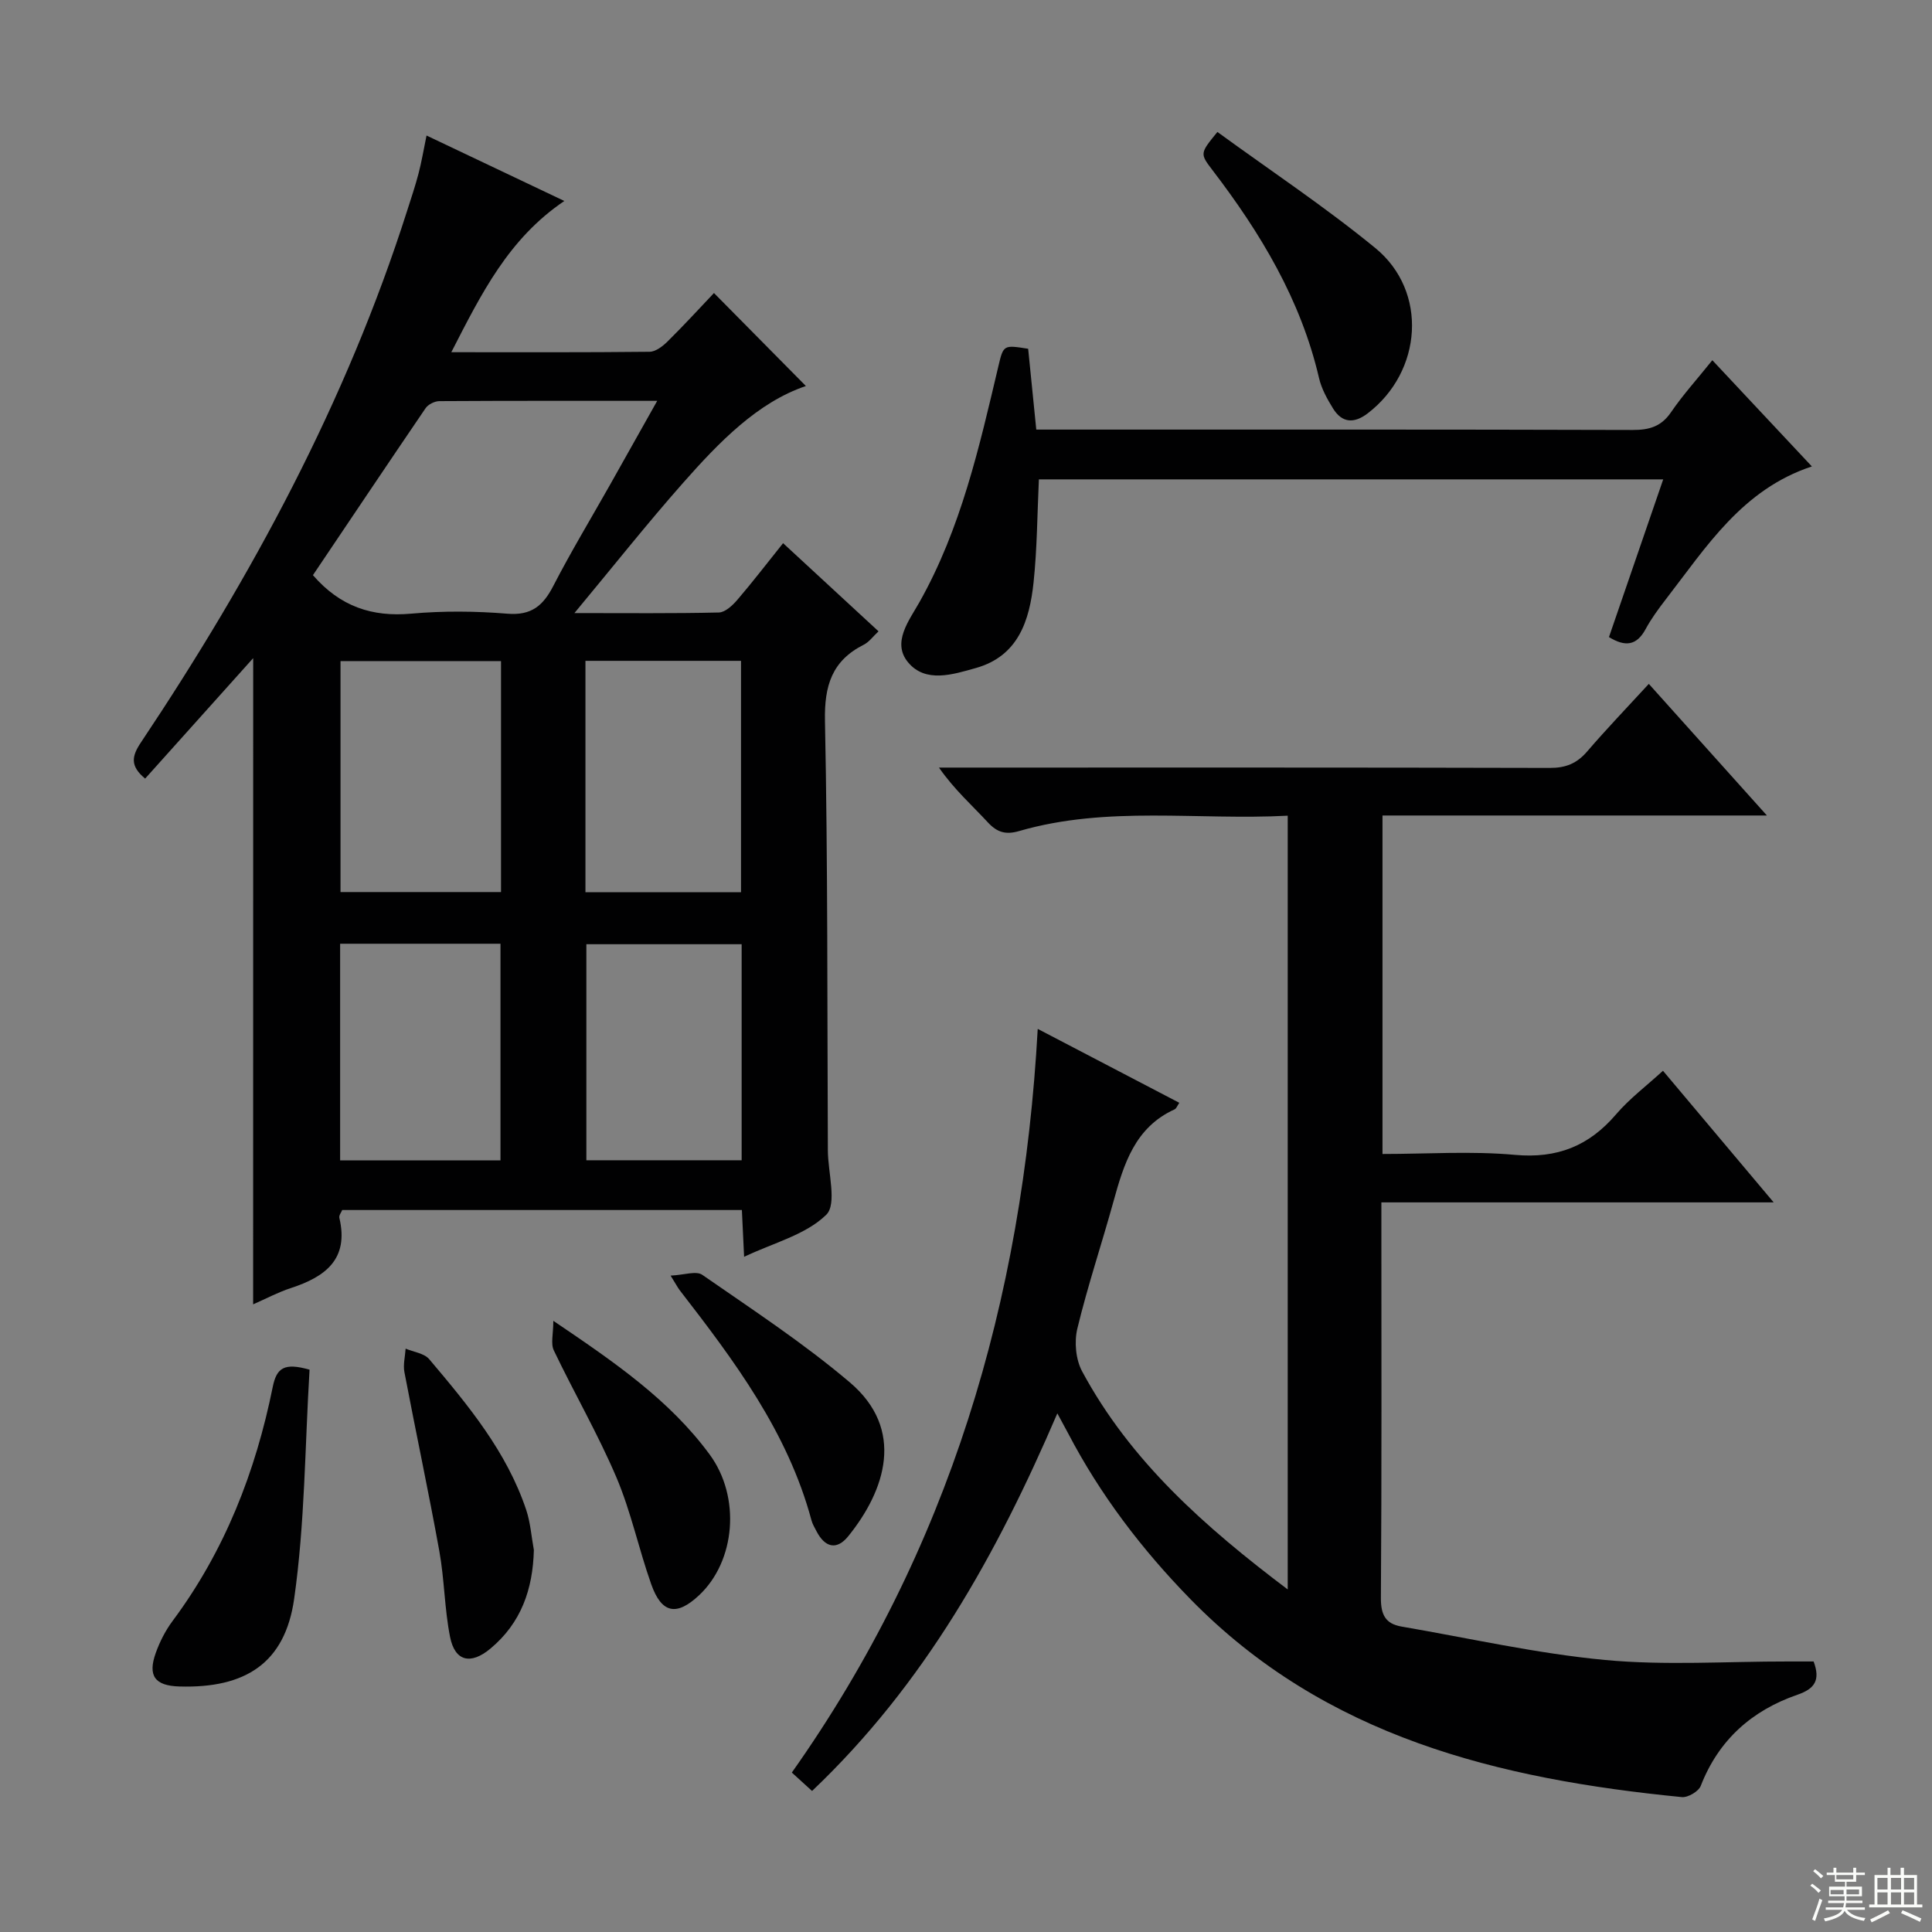 <svg enable-background="new 0 0 400 400" viewBox="0 0 400 400" xmlns="http://www.w3.org/2000/svg"><rect x="0" y="0" width="400" height="400" fill="#808080" stroke="none"/><g fill="#010102"><path d="m52.42 136.26c-7.58 8.45-14.99 16.72-22.37 24.94-3.19-2.63-2.76-4.67-.87-7.49 22.98-34.4 42.52-70.55 55.14-110.16.81-2.53 1.66-5.05 2.33-7.61.63-2.4 1.04-4.86 1.66-7.88 9.4 4.46 18.69 8.88 28.53 13.55-11.57 7.82-17.18 19.19-23.4 31.31 14.25 0 27.66.06 41.06-.09 1.25-.01 2.7-1.14 3.7-2.12 3.43-3.39 6.69-6.95 9.62-10.04 6.65 6.72 12.91 13.06 19.03 19.25-9.97 3.38-17.91 11.54-25.43 20.06-7.43 8.41-14.4 17.21-22.49 26.95 11.06 0 20.48.1 29.9-.12 1.31-.03 2.83-1.46 3.82-2.61 3.13-3.65 6.06-7.47 9.48-11.74 6.63 6.12 13.03 12.04 19.76 18.25-1.18 1.1-1.96 2.21-3.04 2.76-6.6 3.32-8.2 8.48-8.05 15.78.6 29.64.46 59.29.6 88.94.02 4.58 1.94 11.09-.34 13.32-4.24 4.15-10.92 5.8-17 8.7-.17-3.53-.31-6.45-.46-9.69-27.67 0-55.09 0-82.75 0-.17.45-.71 1.11-.59 1.62 2.03 8.59-2.94 12.22-10.04 14.54-2.64.86-5.12 2.19-7.81 3.37.01-44.75.01-89.08.01-133.79zm12.37-17.18c5.68 6.55 12.3 8.69 20.34 7.97 6.6-.59 13.33-.53 19.93.01 4.99.41 7.41-1.69 9.51-5.78 3.65-7.07 7.77-13.9 11.69-20.84 3.15-5.58 6.29-11.17 9.81-17.45-15.63 0-30.37-.03-45.12.06-.96.01-2.29.67-2.83 1.45-7.85 11.53-15.6 23.1-23.33 34.58zm38.94 17.79c-11.23 0-22.25 0-33.23 0v47.82h33.23c0-16.08 0-31.84 0-47.82zm17.48 47.85h32.21c0-16.14 0-32 0-47.9-10.96 0-21.52 0-32.21 0zm-17.59 55.52c0-15.27 0-30 0-44.85-11.2 0-22.08 0-33.2 0v44.85zm49.93-44.75c-10.94 0-21.61 0-32.15 0v44.73h32.15c0-15.11 0-29.84 0-44.73z"/><path d="m218.91 292.62c-12.55 29.25-27.53 56.1-50.78 78.18-1.35-1.23-2.62-2.39-4.19-3.81 32.51-46 47.8-97.56 50.91-153.97 10.2 5.33 19.71 10.29 29.31 15.3-.4.58-.59 1.18-.97 1.36-8.21 3.73-10.51 11.3-12.66 19.08-2.43 8.79-5.34 17.46-7.48 26.32-.66 2.75-.33 6.4 1 8.86 10.01 18.6 25.41 32.2 42.56 45.14 0-53.65 0-106.64 0-160.2-18.64.99-37.33-2.12-55.61 3.18-2.72.79-4.52.32-6.47-1.79-3.27-3.54-6.91-6.74-10.13-11.35h4.98c40.5 0 81-.04 121.49.07 3.3.01 5.59-.92 7.72-3.39 4-4.66 8.26-9.09 12.78-14.01 8.04 8.95 15.87 17.68 24.45 27.25-27.09 0-53.22 0-79.59 0v70.08c9.21 0 18.37-.64 27.4.18 8.78.8 15.36-1.84 20.97-8.4 2.78-3.25 6.29-5.88 9.7-9.01 7.55 8.98 14.87 17.68 22.92 27.25-27.67 0-54.2 0-81.22 0v4.39c0 25.83.08 51.66-.1 77.5-.02 3.47.94 5.36 4.26 5.93 14.04 2.41 28 5.59 42.14 6.92 12.52 1.18 25.24.29 37.87.31h5.32c1.44 3.87.24 5.65-3.36 6.89-9.42 3.25-16.31 9.35-20.01 18.87-.45 1.15-2.65 2.44-3.91 2.32-37.89-3.73-73.83-12.42-101.73-40.97-10.06-10.29-18.71-21.64-25.38-34.43-.59-1.12-1.21-2.23-2.19-4.05z"/><path d="m354.52 74.58c6.98 7.45 13.68 14.59 20.61 21.99-14.41 4.75-21.84 16.65-30.23 27.5-1.52 1.97-3.02 4.01-4.2 6.19-1.86 3.44-4.24 3.69-7.58 1.64 3.71-10.78 7.41-21.53 11.23-32.65-43.49 0-86.4 0-129.26 0-.34 7.22-.36 14.31-1.1 21.32-.83 7.88-3.15 15.27-11.96 17.74-4.73 1.33-10.41 3.18-14.03-1.19-3.38-4.08.19-8.61 2.34-12.41 8.61-15.27 12.4-32.11 16.37-48.91 1.04-4.41 1.07-4.4 6.16-3.59.54 5.34 1.08 10.75 1.68 16.73h5.46c39.33 0 78.66-.04 117.99.08 3.48.01 5.94-.7 7.98-3.69 2.44-3.57 5.36-6.79 8.54-10.75z"/><path d="m252.05 27.32c10.89 7.94 22.22 15.46 32.69 24.03 10.95 8.96 9.77 25.58-1.6 34.25-2.8 2.13-5.28 1.99-7.15-1.03-1.21-1.96-2.39-4.09-2.9-6.3-3.77-16.22-12.12-30.05-22.08-43.07-2.61-3.42-2.57-3.45 1.04-7.88z"/><path d="m64.09 283.58c-.96 15.83-.96 31.8-3.19 47.45-1.9 13.35-10.13 18.53-23.72 18.14-5.1-.14-6.65-2.18-4.92-6.98.83-2.31 2-4.61 3.46-6.57 10.81-14.51 17.2-30.92 20.75-48.48.8-3.94 2.37-5.06 7.62-3.56z"/><path d="m114.56 273.46c12.67 8.57 24.05 16.37 32.36 27.67 6.49 8.82 5.36 22.07-2.17 29.14-4.67 4.38-7.77 3.81-9.92-2.27-2.59-7.31-4.19-15.02-7.21-22.13-3.82-8.97-8.75-17.48-12.96-26.29-.67-1.4-.1-3.38-.1-6.12z"/><path d="m138.84 264.1c2.78-.12 5.29-1.04 6.56-.16 10.35 7.18 20.95 14.13 30.54 22.26 11.52 9.77 7.38 22.33-.31 31.85-2.43 3.01-4.86 2.3-6.58-1.02-.38-.74-.83-1.47-1.04-2.26-4.91-18.28-15.97-33.03-27.28-47.64-.4-.52-.7-1.12-1.89-3.03z"/><path d="m110.53 320.9c-.2 8.14-2.63 15.12-9 20.43-4.07 3.39-7.34 2.66-8.35-2.42-1.16-5.84-1.16-11.89-2.22-17.76-2.24-12.38-4.88-24.69-7.23-37.06-.3-1.55.15-3.25.25-4.87 1.65.7 3.84.96 4.88 2.18 8.05 9.53 16.06 19.15 20.1 31.25.87 2.63 1.06 5.49 1.57 8.25z"/></g><path d="m374.8 390.4.4-.4c.7.5 1.3 1 1.8 1.4l-.5.5c-.5-.6-1.1-1.1-1.7-1.5zm1 7.3-.6-.3c.5-1.4 1.1-2.8 1.5-4.3.2.1.4.2.6.3-.5 1.3-1 2.8-1.5 4.3zm-.4-10.3.4-.4c.4.3 1 .8 1.7 1.4l-.5.5c-.4-.5-1-1-1.6-1.5zm2.5.3h1.7v-1h.6v1h3.5v-1h.6v1h1.8v.5h-1.8v1.4h-2v1h3.2v2h-3.2v.9h3.3v.5h-3.4c0 .3-.1.6-.1.9h4v.5h-3.7c.7.9 1.9 1.5 3.8 1.7-.1.2-.2.4-.3.6-2.1-.4-3.5-1.1-4-2.1-.4 1-1.8 1.7-4 2.2-.1-.2-.2-.4-.3-.6 2.1-.4 3.4-1 3.8-1.8h-3.4v-.5h3.6c.1-.3.1-.6.2-.9h-3.3v-.5h3.4c0-.3 0-.6 0-.9h-3.2v-2h3.3v-1h-2.1v-1.4h-1.7v-.5zm1.1 3.5v1h2.7c0-.3 0-.4 0-.4 0-.1 0-.2 0-.2 0-.1 0-.2 0-.3h-2.7zm1.2-3v.9h3.5v-.9zm4.7 3h-2.6v.6.4h2.6z" fill="#fbfcfa"/><path d="m393.6 386.7h.6v1.5h2.7v6.1h1.1v.6h-11v-.6h1.1v-6.1h2.7v-1.5h.6v1.5h2.1v-1.5zm-2.7 8.8.4.6c-1.2.6-2.5 1.3-3.8 1.9-.1-.2-.2-.4-.3-.6 1.2-.6 2.5-1.2 3.7-1.9zm-2.2-6.7v2.4h2.1v-2.4zm0 3v2.5h2.1v-2.5zm2.8-3v2.4h2.1v-2.4zm0 3v2.5h2.1v-2.5zm6 6.1c-1.4-.7-2.7-1.3-3.9-1.8l.3-.6c1.5.6 2.7 1.2 3.9 1.7zm-1.2-9.1h-2.1v2.4h2.1zm-2.1 3v2.5h2.1v-2.5z" fill="#fbfcfa"/></svg>